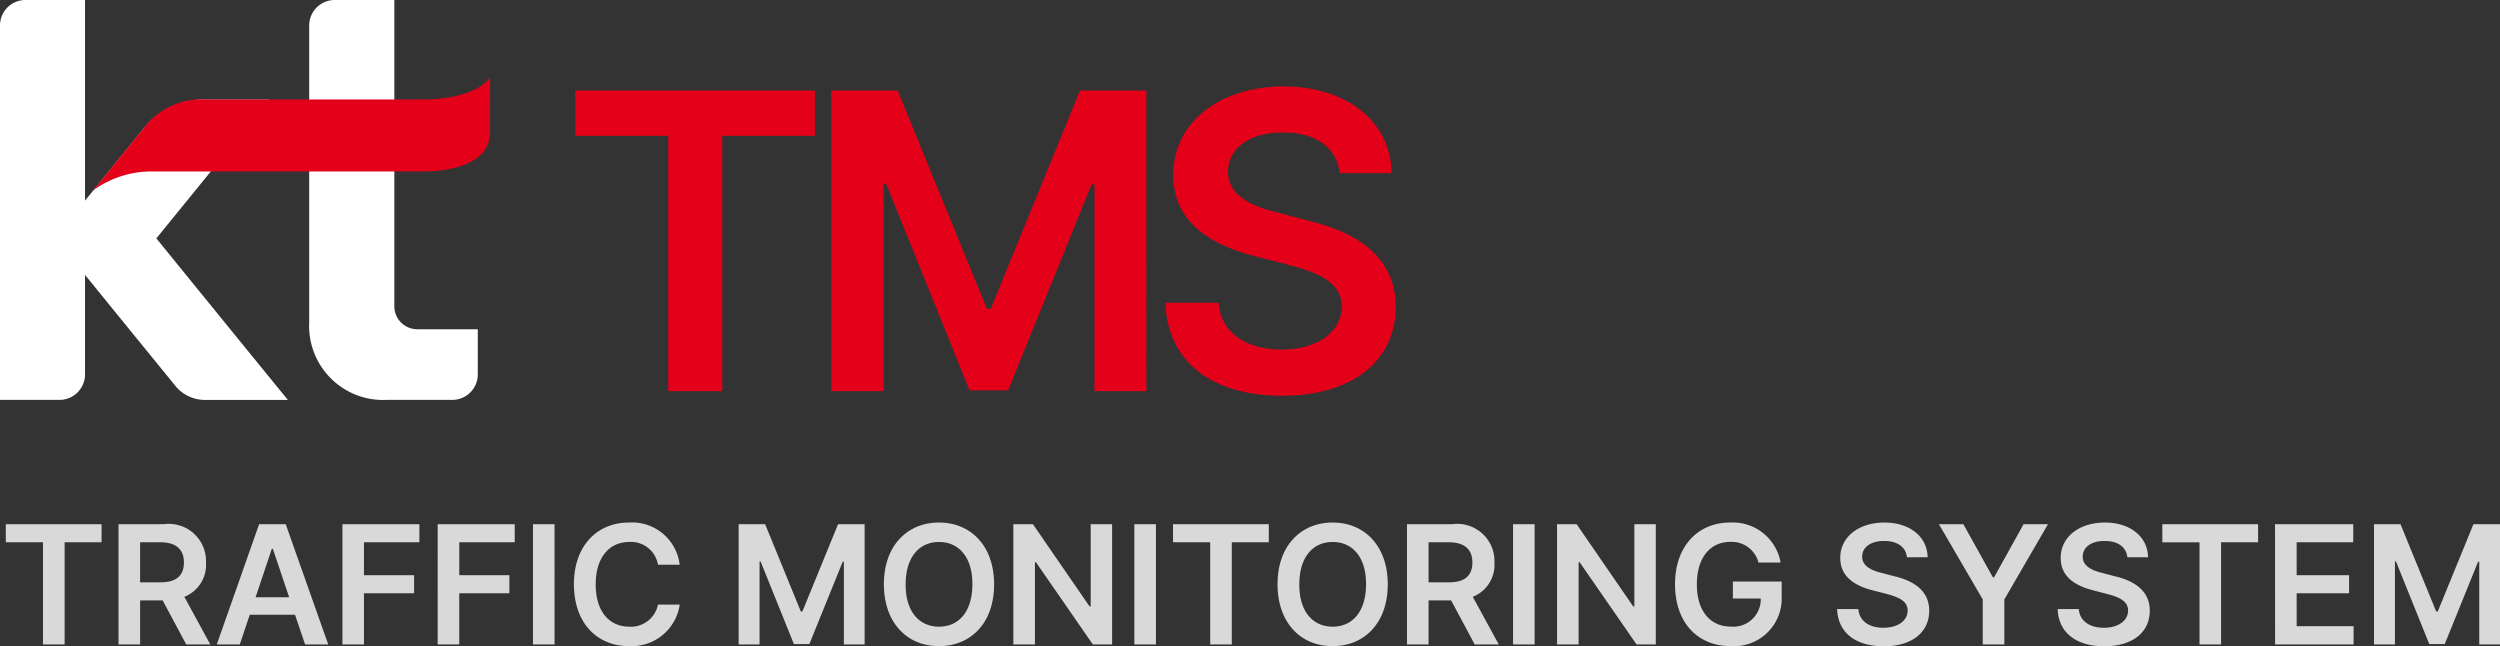 <svg xmlns="http://www.w3.org/2000/svg" width="147" height="38" viewBox="0 0 147 38">
  <rect x="0" y="0" width="147" height="38" fill="#333333" stroke="none"/>
  <g id="logo" transform="translate(-260 -36)">
    <g id="그룹_1248" data-name="그룹 1248" transform="translate(260 36)">
      <g id="그룹_1247" data-name="그룹 1247">
        <path id="패스_39045" data-name="패스 39045" d="M462.626,491.148l6.638-8.159h-3.62a4.465,4.465,0,0,0-3.725,1.647l-3.487,4.294v-11.8h-3.5a1.5,1.5,0,0,0-1.5,1.5v22.014h3.5a1.5,1.5,0,0,0,1.5-1.493v-5.858l2.833,3.484,2.42,2.969a2.245,2.245,0,0,0,1.782.9h4.891l-3.164-3.882Zm15.334,5.342a1.348,1.348,0,0,1-1.34-1.346V477.131h-3.506a1.5,1.5,0,0,0-1.5,1.494v17.457a4.351,4.351,0,0,0,4.566,4.562h3.847a1.5,1.5,0,0,0,1.5-1.493V496.49Z" transform="translate(-453.433 -477.131)" fill="#fff"/>
        <path id="패스_39046" data-name="패스 39046" d="M458.907,488.329l.006-.005c-.006,0-.006,0-.01.005Zm23.342-6.646-.307.333c-.017,0-.955.962-3.65.962H465.554a4.254,4.254,0,0,0-3.683,1.707l-.4.493c-.01.01-.016.019-.026.029l-2.531,3.117a5.854,5.854,0,0,1,3.463-1.112h15.916c1.861,0,3.633-.535,3.9-1.862a1.292,1.292,0,0,0,.055-.346Z" transform="translate(-453.433 -477.131)" fill="#e50019"/>
      </g>
    </g>
    <path id="패스_43949" data-name="패스 43949" d="M.854-15.015H6.323V0H9.5V-15.015h5.444v-2.661H.854Zm15.052-2.661V0h3.076V-12.207h.146L24.037-.049h2.271l4.907-12.109h.171V0h3.052V-17.676H30.531L25.282-4.834h-.22L19.813-17.676Zm29.9,4.858h3.052c-.049-2.991-2.6-5.1-6.348-5.1-3.723,0-6.494,2.075-6.494,5.2,0,2.539,1.807,4,4.712,4.761l2,.513c1.917.488,3.186,1.074,3.2,2.466-.012,1.514-1.453,2.527-3.54,2.539C40.37-2.454,38.82-3.357,38.674-5.2H35.549C35.683-1.709,38.3.269,42.409.269c4.236,0,6.689-2.124,6.689-5.225,0-3.076-2.539-4.468-5.176-5.078l-1.66-.439c-1.465-.342-3.04-.952-3.027-2.441.012-1.331,1.208-2.307,3.223-2.295C44.362-15.222,45.644-14.343,45.8-12.817Z" transform="translate(292.971 59)" fill="#e50019"/>
    <path id="패스_43950" data-name="패스 43950" d="M.342-6.006H2.528V0H3.8V-6.006H5.973V-7.07H.342ZM6.969,0H8.238V-2.588H9.565L10.951,0h1.415L10.839-2.8a2.025,2.025,0,0,0,1.274-2.012A2.191,2.191,0,0,0,9.624-7.07H6.969ZM8.238-3.652V-6.006H9.428c.956,0,1.386.439,1.386,1.191s-.429,1.167-1.386,1.162ZM14.1,0l.586-1.748h2.66L17.939,0H19.3L16.8-7.07H15.236L12.747,0Zm.927-2.773.956-2.852h.059l.961,2.852ZM20.135,0H21.4V-3.008h2.948V-4.072H21.4V-6.006h3.26V-7.07H20.135Zm5.6,0h1.269V-3.008h2.948V-4.072H27.006V-6.006h3.26V-7.07H25.737Zm6.871-7.07H31.339V0h1.269Zm6.08,2.383h1.279a2.818,2.818,0,0,0-2.987-2.48c-1.85,0-3.235,1.348-3.231,3.633S35.117.1,36.981.1a2.863,2.863,0,0,0,2.987-2.441H38.689A1.619,1.619,0,0,1,37-1.045c-1.152,0-1.976-.864-1.972-2.49,0-1.6.815-2.49,1.972-2.49A1.607,1.607,0,0,1,38.689-4.687ZM43.432-7.07V0h1.23V-4.883h.059L46.682-.02h.908l1.962-4.844h.068V0h1.22V-7.07H49.278l-2.1,5.137h-.088l-2.1-5.137ZM58.453-3.535c0-2.285-1.391-3.633-3.24-3.633s-3.245,1.348-3.24,3.633S53.353.1,55.212.1,58.458-1.25,58.453-3.535Zm-5.2,0c0-1.616.81-2.49,1.962-2.49s1.967.874,1.962,2.49-.805,2.49-1.962,2.49S53.246-1.919,53.251-3.535ZM65.392-7.07H64.133v4.834h-.068L60.736-7.07H59.585V0h1.269V-4.834h.059L64.26,0h1.132Zm2.577,0H66.7V0h1.269Zm1.005,1.064H71.16V0h1.269V-6.006h2.176V-7.07H68.974ZM81.6-3.535c0-2.285-1.391-3.633-3.24-3.633s-3.245,1.348-3.24,3.633S76.5.1,78.358.1,81.6-1.25,81.6-3.535Zm-5.2,0c0-1.616.81-2.49,1.962-2.49s1.967.874,1.962,2.49-.805,2.49-1.962,2.49S76.391-1.919,76.4-3.535ZM82.731,0H84V-2.588h1.327L86.713,0h1.415L86.6-2.8a2.025,2.025,0,0,0,1.274-2.012A2.191,2.191,0,0,0,85.385-7.07H82.731ZM84-3.652V-6.006H85.19c.956,0,1.386.439,1.386,1.191s-.429,1.167-1.386,1.162ZM90.236-7.07H88.967V0h1.269Zm7.125,0H96.1v4.834h-.068L92.705-7.07H91.554V0h1.269V-4.834h.059L96.229,0h1.132ZM103.4-4.814h1.3a2.857,2.857,0,0,0-2.977-2.354c-1.85,0-3.235,1.362-3.231,3.633,0,2.241,1.318,3.633,3.27,3.633a2.808,2.808,0,0,0,3-2.949V-3.7h-2.869V-2.7h1.64a1.614,1.614,0,0,1-1.767,1.65c-1.181,0-2-.894-1.991-2.5s.825-2.48,1.962-2.48A1.631,1.631,0,0,1,103.4-4.814Zm8.725-.312h1.22c-.02-1.2-1.039-2.041-2.538-2.041s-2.6.83-2.6,2.08c0,1.016.722,1.6,1.884,1.9l.8.205c.766.2,1.274.43,1.279.986,0,.605-.581,1.011-1.415,1.016-.805,0-1.425-.366-1.484-1.1h-1.249c.054,1.4,1.1,2.188,2.743,2.188,1.693,0,2.674-.85,2.674-2.09s-1.015-1.787-2.069-2.031l-.664-.176c-.586-.137-1.215-.381-1.21-.977,0-.532.483-.923,1.288-.918C111.552-6.089,112.064-5.737,112.128-5.127Zm1.884-1.943,2.577,4.424V0h1.269V-2.646l2.567-4.424h-1.435l-1.737,3.125h-.068L115.446-7.07Zm11.078,1.943h1.22c-.02-1.2-1.039-2.041-2.538-2.041s-2.6.83-2.6,2.08c0,1.016.722,1.6,1.884,1.9l.8.205c.766.2,1.274.43,1.279.986,0,.605-.581,1.011-1.415,1.016-.805,0-1.425-.366-1.484-1.1H120.99c.054,1.4,1.1,2.188,2.743,2.188,1.693,0,2.674-.85,2.674-2.09s-1.015-1.787-2.069-2.031l-.664-.176c-.586-.137-1.215-.381-1.21-.977,0-.532.483-.923,1.288-.918C124.513-6.089,125.025-5.737,125.089-5.127Zm2.059-.879h2.186V0H130.6V-6.006h2.176V-7.07h-5.632ZM133.775,0h4.616V-1.074h-3.348V-3.008h3.084V-4.072h-3.084V-6.006h3.328V-7.07h-4.6Zm5.817-7.07V0h1.23V-4.883h.059L142.842-.02h.908l1.962-4.844h.068V0H147V-7.07h-1.562l-2.1,5.137h-.088l-2.1-5.137Z" transform="translate(260 73.893)" fill="#d9d9d9"/>
  </g>
</svg>

